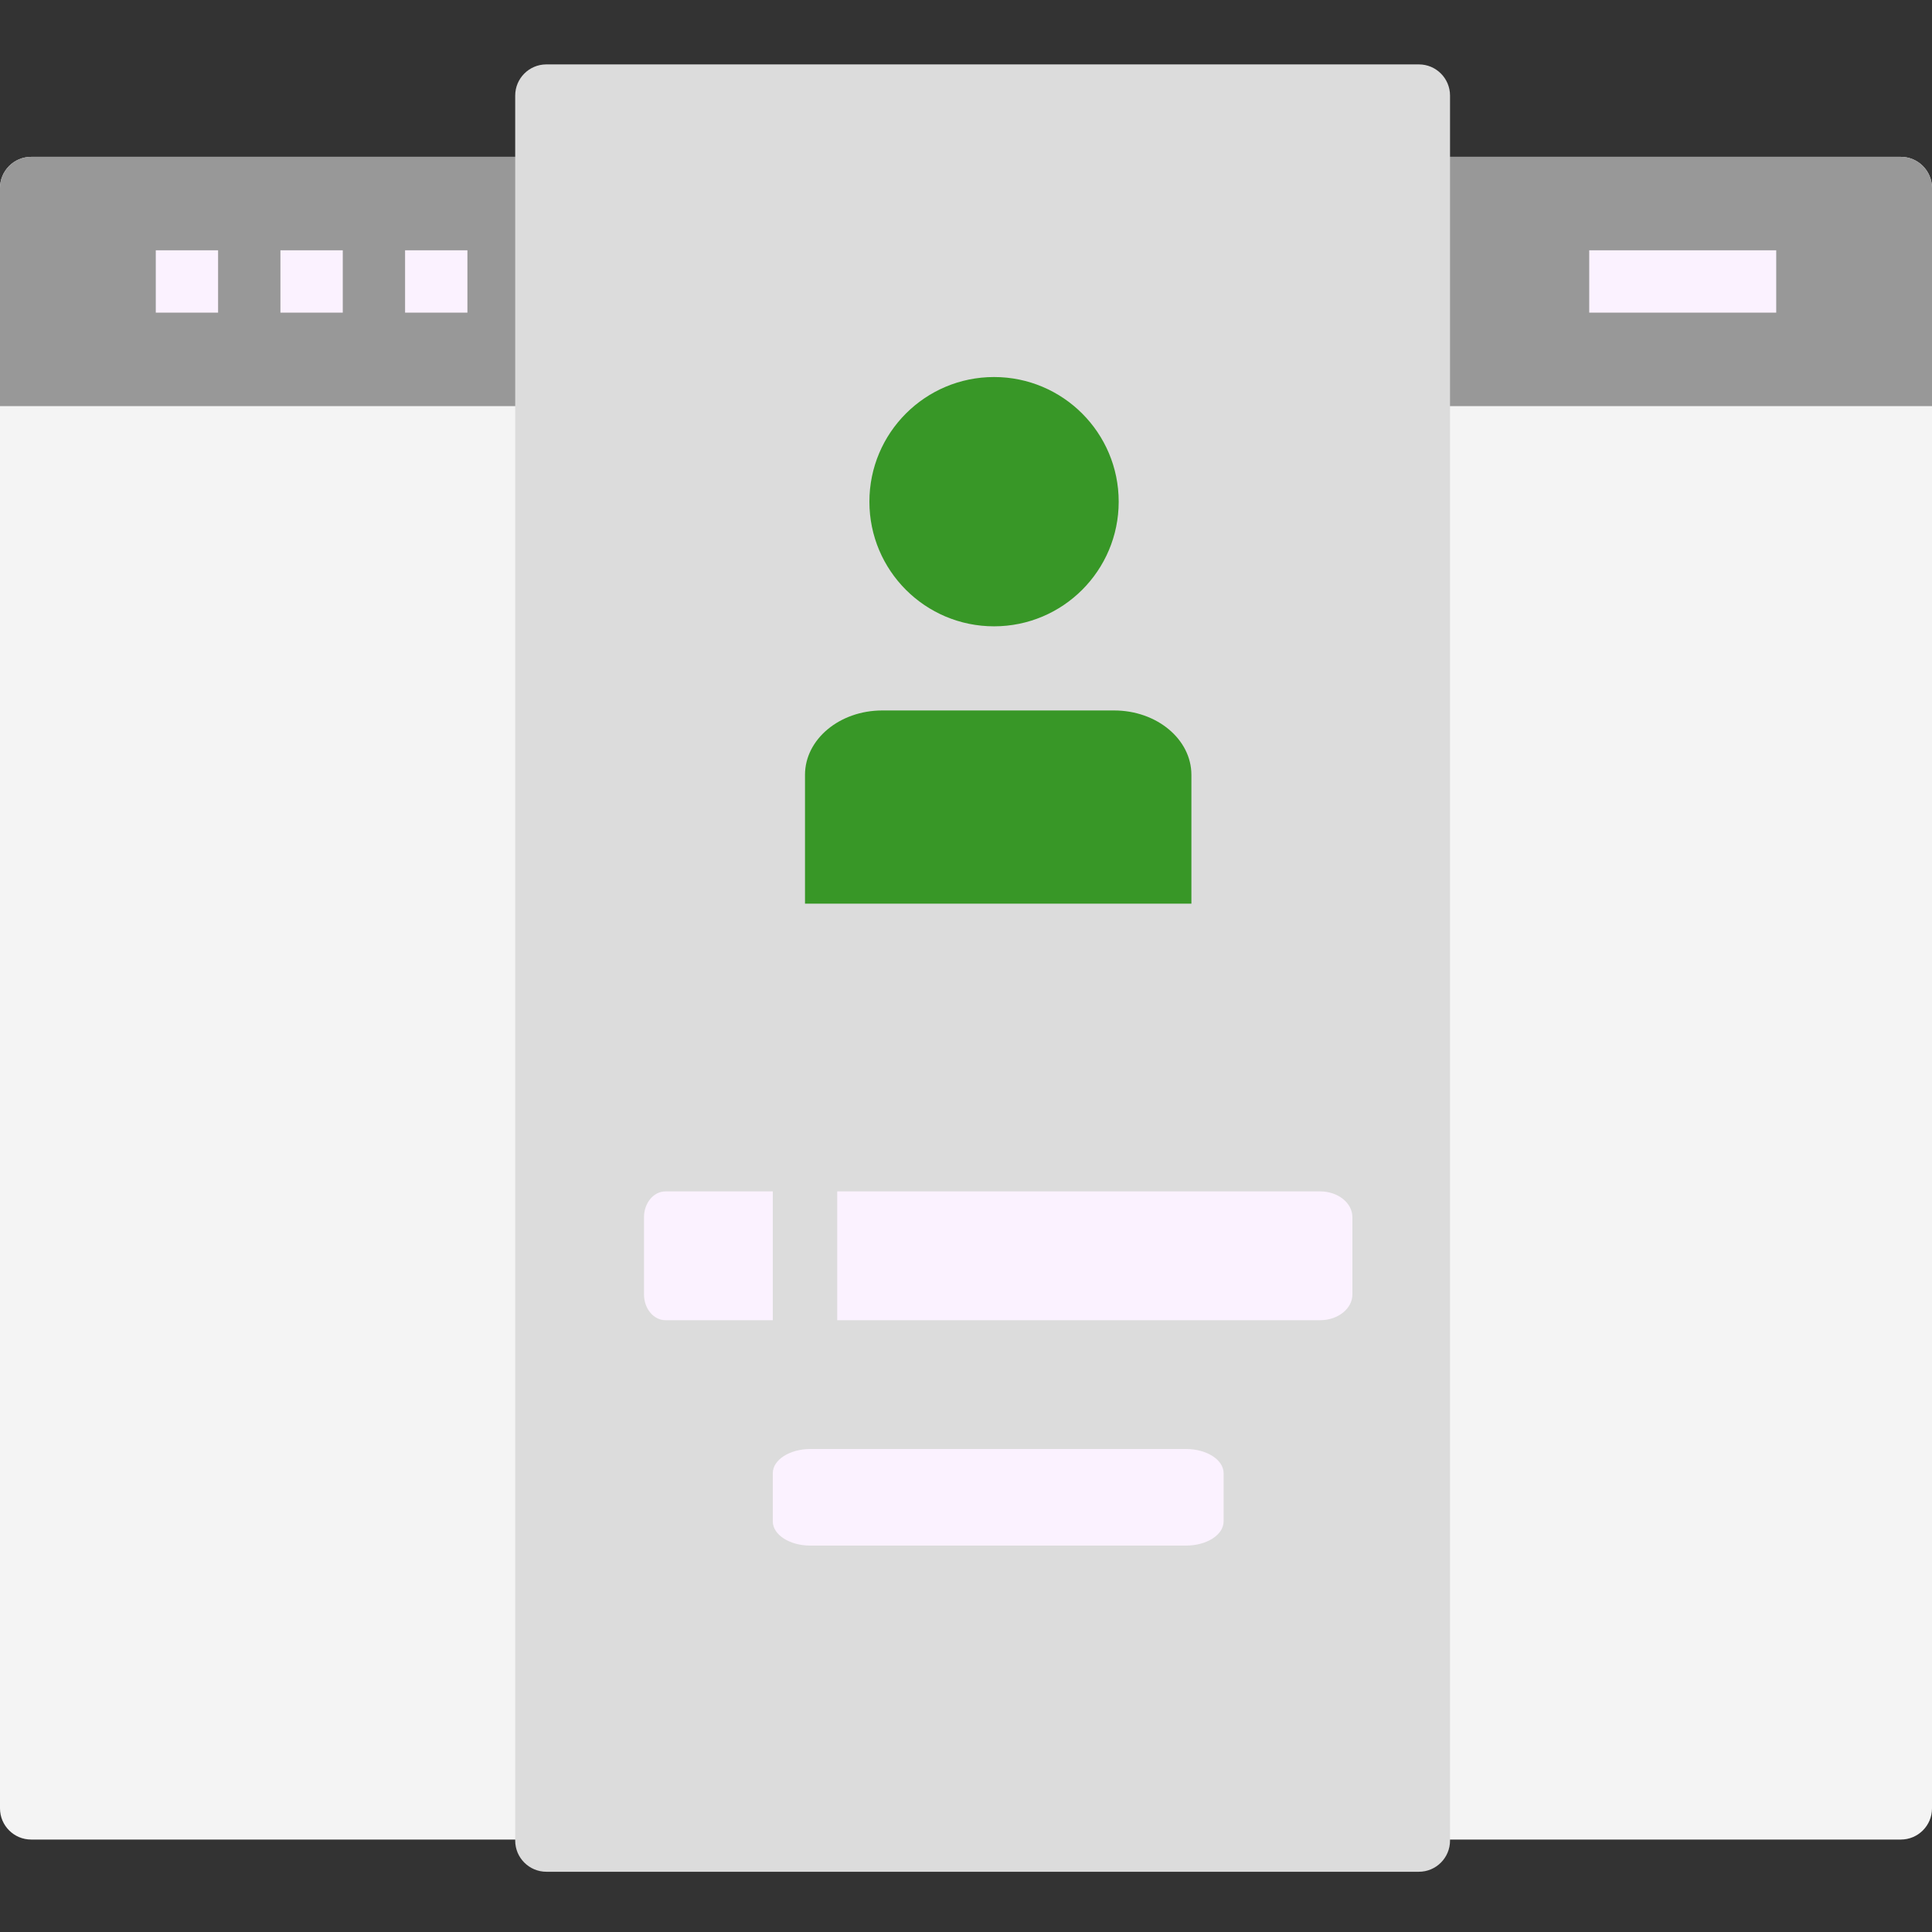 <svg width="60" height="60" viewBox="0 0 60 60" fill="none" xmlns="http://www.w3.org/2000/svg">
<rect x="0" y="0" width="60" height="60" fill="#333333" stroke="none"/>
<path d="M0 56.161V5.839C0 5.305 0.434 4.871 0.968 4.871H59.032C59.566 4.871 60 5.305 60 5.839V56.161C60 56.695 59.566 57.129 59.032 57.129H0.968C0.434 57.129 0 56.695 0 56.161Z" fill="#F4F4F4"/>
<path d="M0 12.613V5.839C0 5.305 0.434 4.871 0.968 4.871H59.032C59.566 4.871 60 5.305 60 5.839V12.613H0Z" fill="#989898"/>
<path d="M49.355 7.773H55.162V9.709H49.355V7.773Z" fill="#FBF2FF"/>
<path d="M4.838 7.773H6.773V9.709H4.838V7.773Z" fill="#FBF2FF"/>
<path d="M8.709 7.773H10.645V9.709H8.709V7.773Z" fill="#FBF2FF"/>
<path d="M12.58 7.773H14.516V9.709H12.58V7.773Z" fill="#FBF2FF"/>
<path d="M45.032 2.968C45.032 2.434 44.599 2 44.065 2H16.968C16.434 2 16 2.434 16 2.968V57.161C16 57.695 16.434 58.129 16.968 58.129H44.065C44.599 58.129 45.032 57.695 45.032 57.161V2.968Z" fill="#DCDCDC"/>
<path d="M25 28.064V24.064C25 22.959 26.074 22.064 27.4 22.064H34.6C35.926 22.064 37 22.959 37 24.064V28.064H25Z" fill="#389727"/>
<path d="M34.742 15.58C34.742 17.718 33.009 19.451 30.871 19.451C28.733 19.451 27 17.718 27 15.58C27 13.442 28.733 11.709 30.871 11.709C33.009 11.709 34.742 13.442 34.742 15.58Z" fill="#389727"/>
<path d="M24 41H20.667C20.299 41 20 40.641 20 40.2V37.8C20 37.359 20.299 37 20.667 37H24V41Z" fill="#FBF2FF"/>
<path d="M41 41H26V37H41C41.552 37 42 37.359 42 37.8V40.2C42 40.641 41.552 41 41 41Z" fill="#FBF2FF"/>
<path d="M36.833 48H25.167C24.523 48 24 47.664 24 47.25V45.75C24 45.336 24.523 45 25.167 45H36.833C37.477 45 38 45.336 38 45.75V47.25C38 47.664 37.477 48 36.833 48Z" fill="#FBF2FF"/>
</svg>
